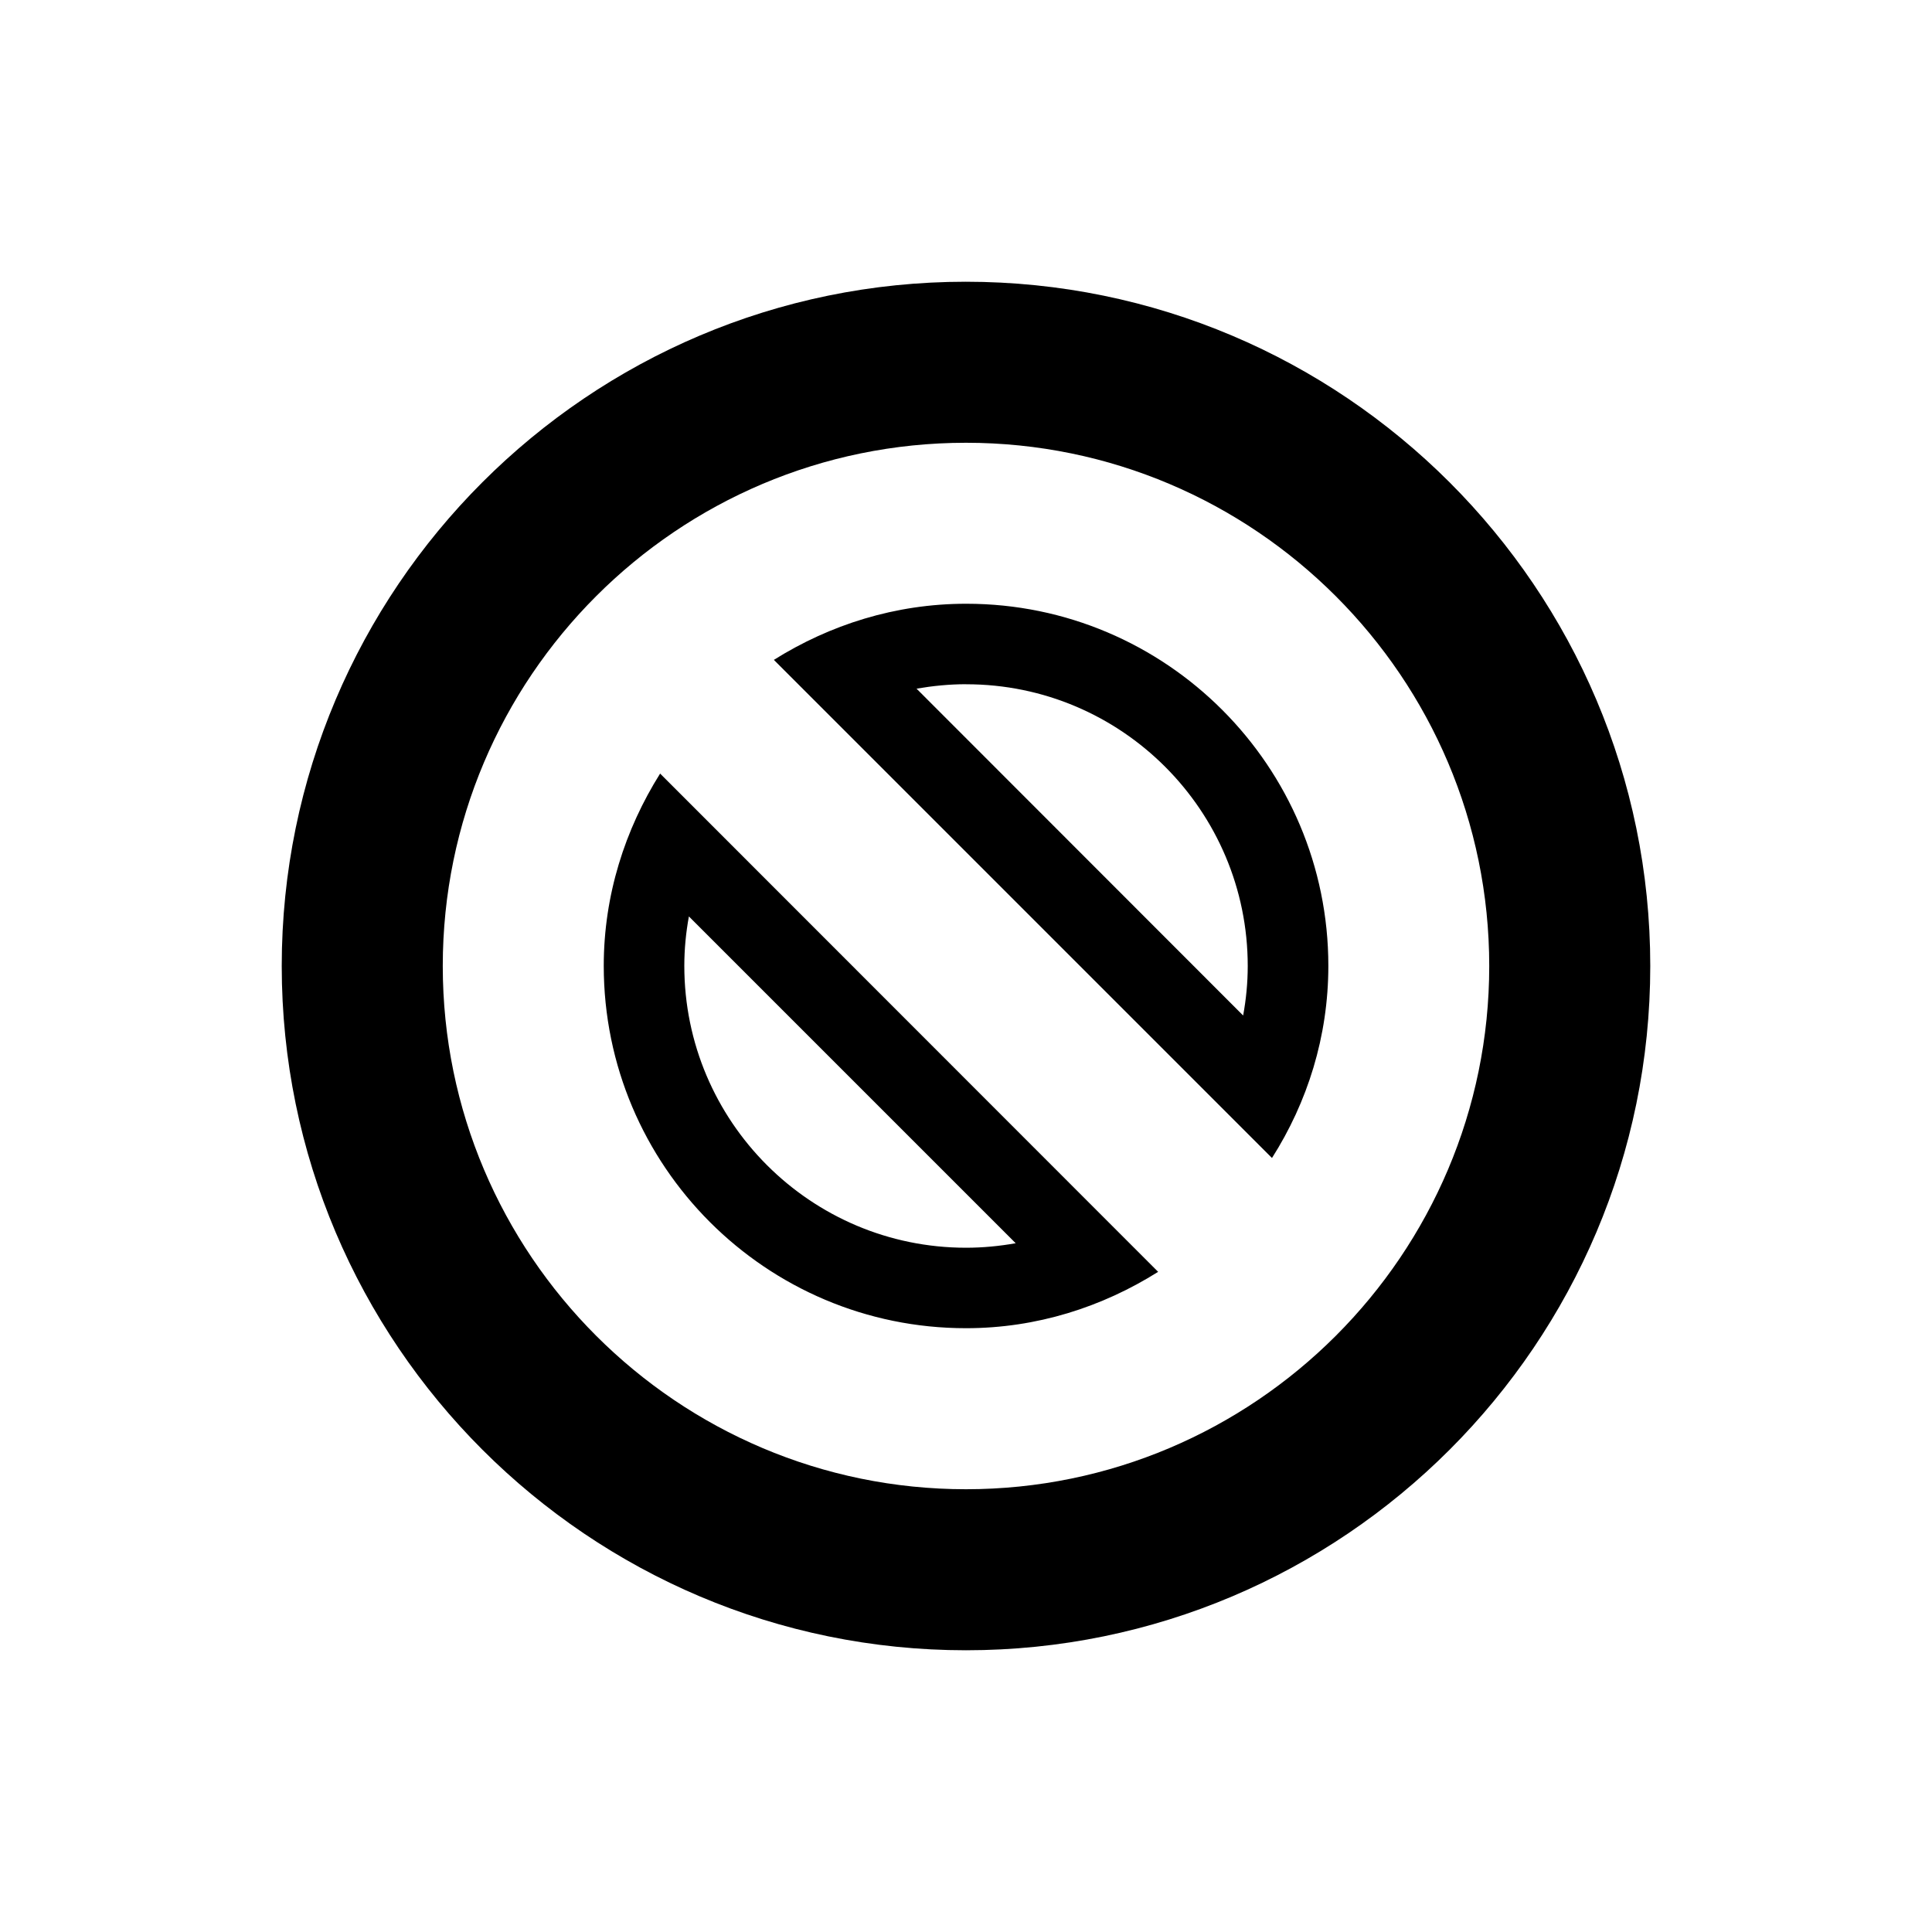 <?xml version="1.0"?><svg xmlns="http://www.w3.org/2000/svg" width="40" height="40" viewBox="0 0 40 40"><path d="m20 34.167c-7.813 0-14.167-6.353-14.167-14.167s6.353-14.167 14.162-14.167c7.817 0 14.172 6.353 14.172 14.167s-6.353 14.167-14.167 14.167z m0-25c-5.977 0-10.833 4.86-10.833 10.833s4.86 10.833 10.833 10.833 10.833-4.86 10.833-10.833-4.86-10.833-10.833-10.833z m0.005 5c3.217 0 5.828 2.617 5.828 5.833 0 0.343-0.033 0.687-0.095 1.025l-6.762-6.767c0.338-0.058 0.68-0.092 1.023-0.092z m0-1.667c-1.47 0-2.827 0.437-3.983 1.162l10.313 10.313c0.733-1.153 1.167-2.513 1.167-3.978 0-4.133-3.357-7.497-7.495-7.497z m-5.743 6.473l6.767 6.767c-0.342 0.06-0.683 0.093-1.028 0.093-3.217 0-5.833-2.617-5.833-5.837 0-0.343 0.033-0.687 0.095-1.023z m-0.595-2.957c-0.727 1.158-1.167 2.517-1.167 3.98 0 4.143 3.36 7.503 7.5 7.503 1.467 0 2.822-0.44 3.978-1.167l-10.312-10.317z"></path></svg>